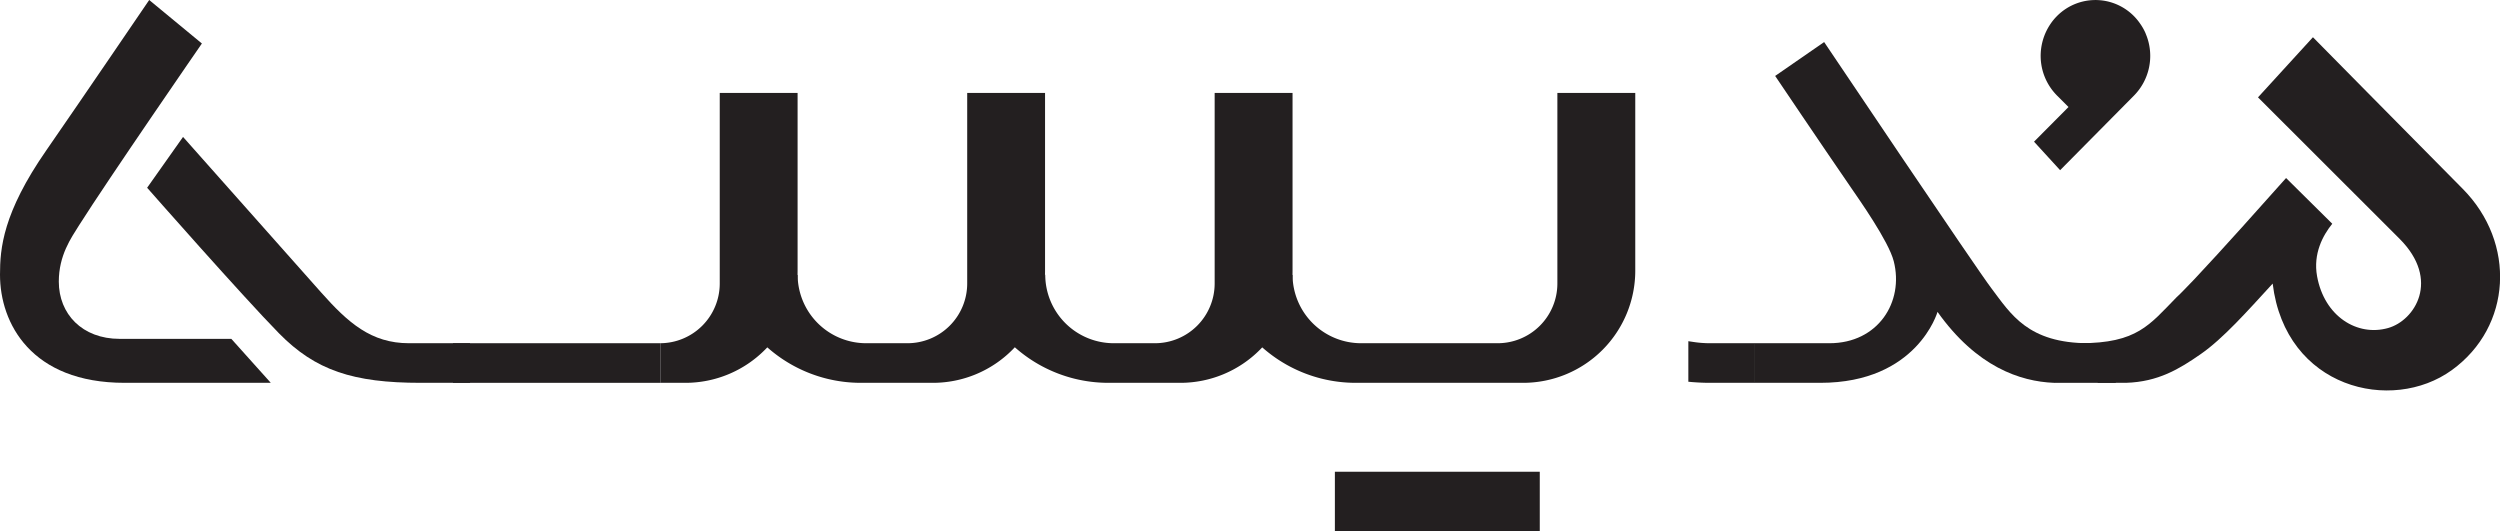 <svg xmlns="http://www.w3.org/2000/svg" viewBox="0 0 641.93 136.45"><defs><style>.cls-1{fill:#231f20;}</style></defs><title>Asset 2</title><g id="Layer_2" data-name="Layer 2"><g id="Layer_1-2" data-name="Layer 1"><path class="cls-1" d="M536.35,88.13l-9,10.17c-8.6-.36-19.78-4.06-29.85-18.22,0,0-5.18,18.22-30.1,18.22H450.39V88.13h19.38c12.44,0,19.17-10.57,16.49-21.06-1.32-5.18-9.05-16.07-11.05-19-7.76-11.28-19.4-28.57-19.4-28.57l12.58-8.7s39.21,58.36,43,63.3C516.33,80.63,520.72,88.13,536.35,88.13Z"/><path class="cls-1" d="M69.53,98.3H32C8,98.3,0,83,0,70.54,0,63.8.72,54.68,11.9,38.59,21.31,25,38.31,0,38.31,0L51.84,11.17s-24,34.76-31.59,46.76c-2,3.2-5.15,7.63-5.15,14.38,0,8.31,6,14.7,15.63,14.7H59.4Z"/><rect class="cls-1" x="527.4" y="88.13" width="15.88" height="10.17"/><rect class="cls-1" x="116.31" y="88.13" width="53.34" height="10.17"/><path class="cls-1" d="M439,88.13h11.44V98.3H439c-1.38,0-2.84-.06-4.48-.19l-1-.09V87.61l1.26.19A28.29,28.29,0,0,0,439,88.13Z"/><path class="cls-1" d="M399.89,23.87V72.79a15.34,15.34,0,0,1-15.34,15.34H349.5a17.61,17.61,0,0,1-17.61-17.61l-13.66,12A36.17,36.17,0,0,0,348.09,98.3h43a28.8,28.8,0,0,0,28.8-28.8V23.87Z"/><path class="cls-1" d="M311.89,23.87V72.79a15.34,15.34,0,0,1-15.34,15.34H286a17.61,17.61,0,0,1-17.61-17.61l-13.66,12A36.17,36.17,0,0,0,284.55,98.3h18.54a28.8,28.8,0,0,0,28.8-28.8V23.87Z"/><path class="cls-1" d="M248.35,23.87V72.79A15.34,15.34,0,0,1,233,88.13H222.42a17.61,17.61,0,0,1-17.61-17.61l-13.66,12A36.17,36.17,0,0,0,221,98.3h18.54a28.8,28.8,0,0,0,28.8-28.8V23.87Z"/><path class="cls-1" d="M184.81,23.87V72.79a15.34,15.34,0,0,1-15.34,15.34h.18V98.3H176a28.8,28.8,0,0,0,28.8-28.8V23.87Z"/><path class="cls-1" d="M120.68,88.13H105c-9.69,0-15.62-5.25-22.57-13.07C71.7,63,47,35.16,47,35.16L37.78,48.21S62.3,76.08,71.65,85.6,90.7,98.3,108,98.3h12.7Z"/><rect class="cls-1" x="342.76" y="121.13" width="52.61" height="15.32"/><path class="cls-1" d="M551.24,9.37h0l-.36-.92a13.58,13.58,0,0,0-1.32-2.33A13.9,13.9,0,0,0,528.1,4.2a13.49,13.49,0,0,0-1.58,1.93A14.62,14.62,0,0,0,524,15.05a14.44,14.44,0,0,0,4,9.29l.13.14,3,3-8.85,8.9v0l6.7,7.32L548,24.49A14.53,14.53,0,0,0,551.24,9.37Z"/><path class="cls-1" d="M632.35,48.48C618.6,34.6,593.9,9.56,593.9,9.56L579.79,25,616.13,61.3c10.58,10.58,3.94,21-2.94,22.93-7.87,2.23-16.35-2.94-18.23-13.29-1.05-5.8,1.48-10.49,3.9-13.49L587,45.71c-5.6,6.3-16.66,18.68-23.39,25.82l-.16.17c-2,2.07-3.53,3.69-4.48,4.55l-.07.06c-7,7.14-10.14,11.82-24.8,11.82l4.58,10.17c.55,0,6.9,0,7.25,0,8.22-.26,13.63-3.53,19.15-7.37,5.77-4,12-11.05,18.48-18.11,3.28,26.93,30.56,33.39,46,22.22S646.11,62.35,632.35,48.48Z"/></g></g></svg>